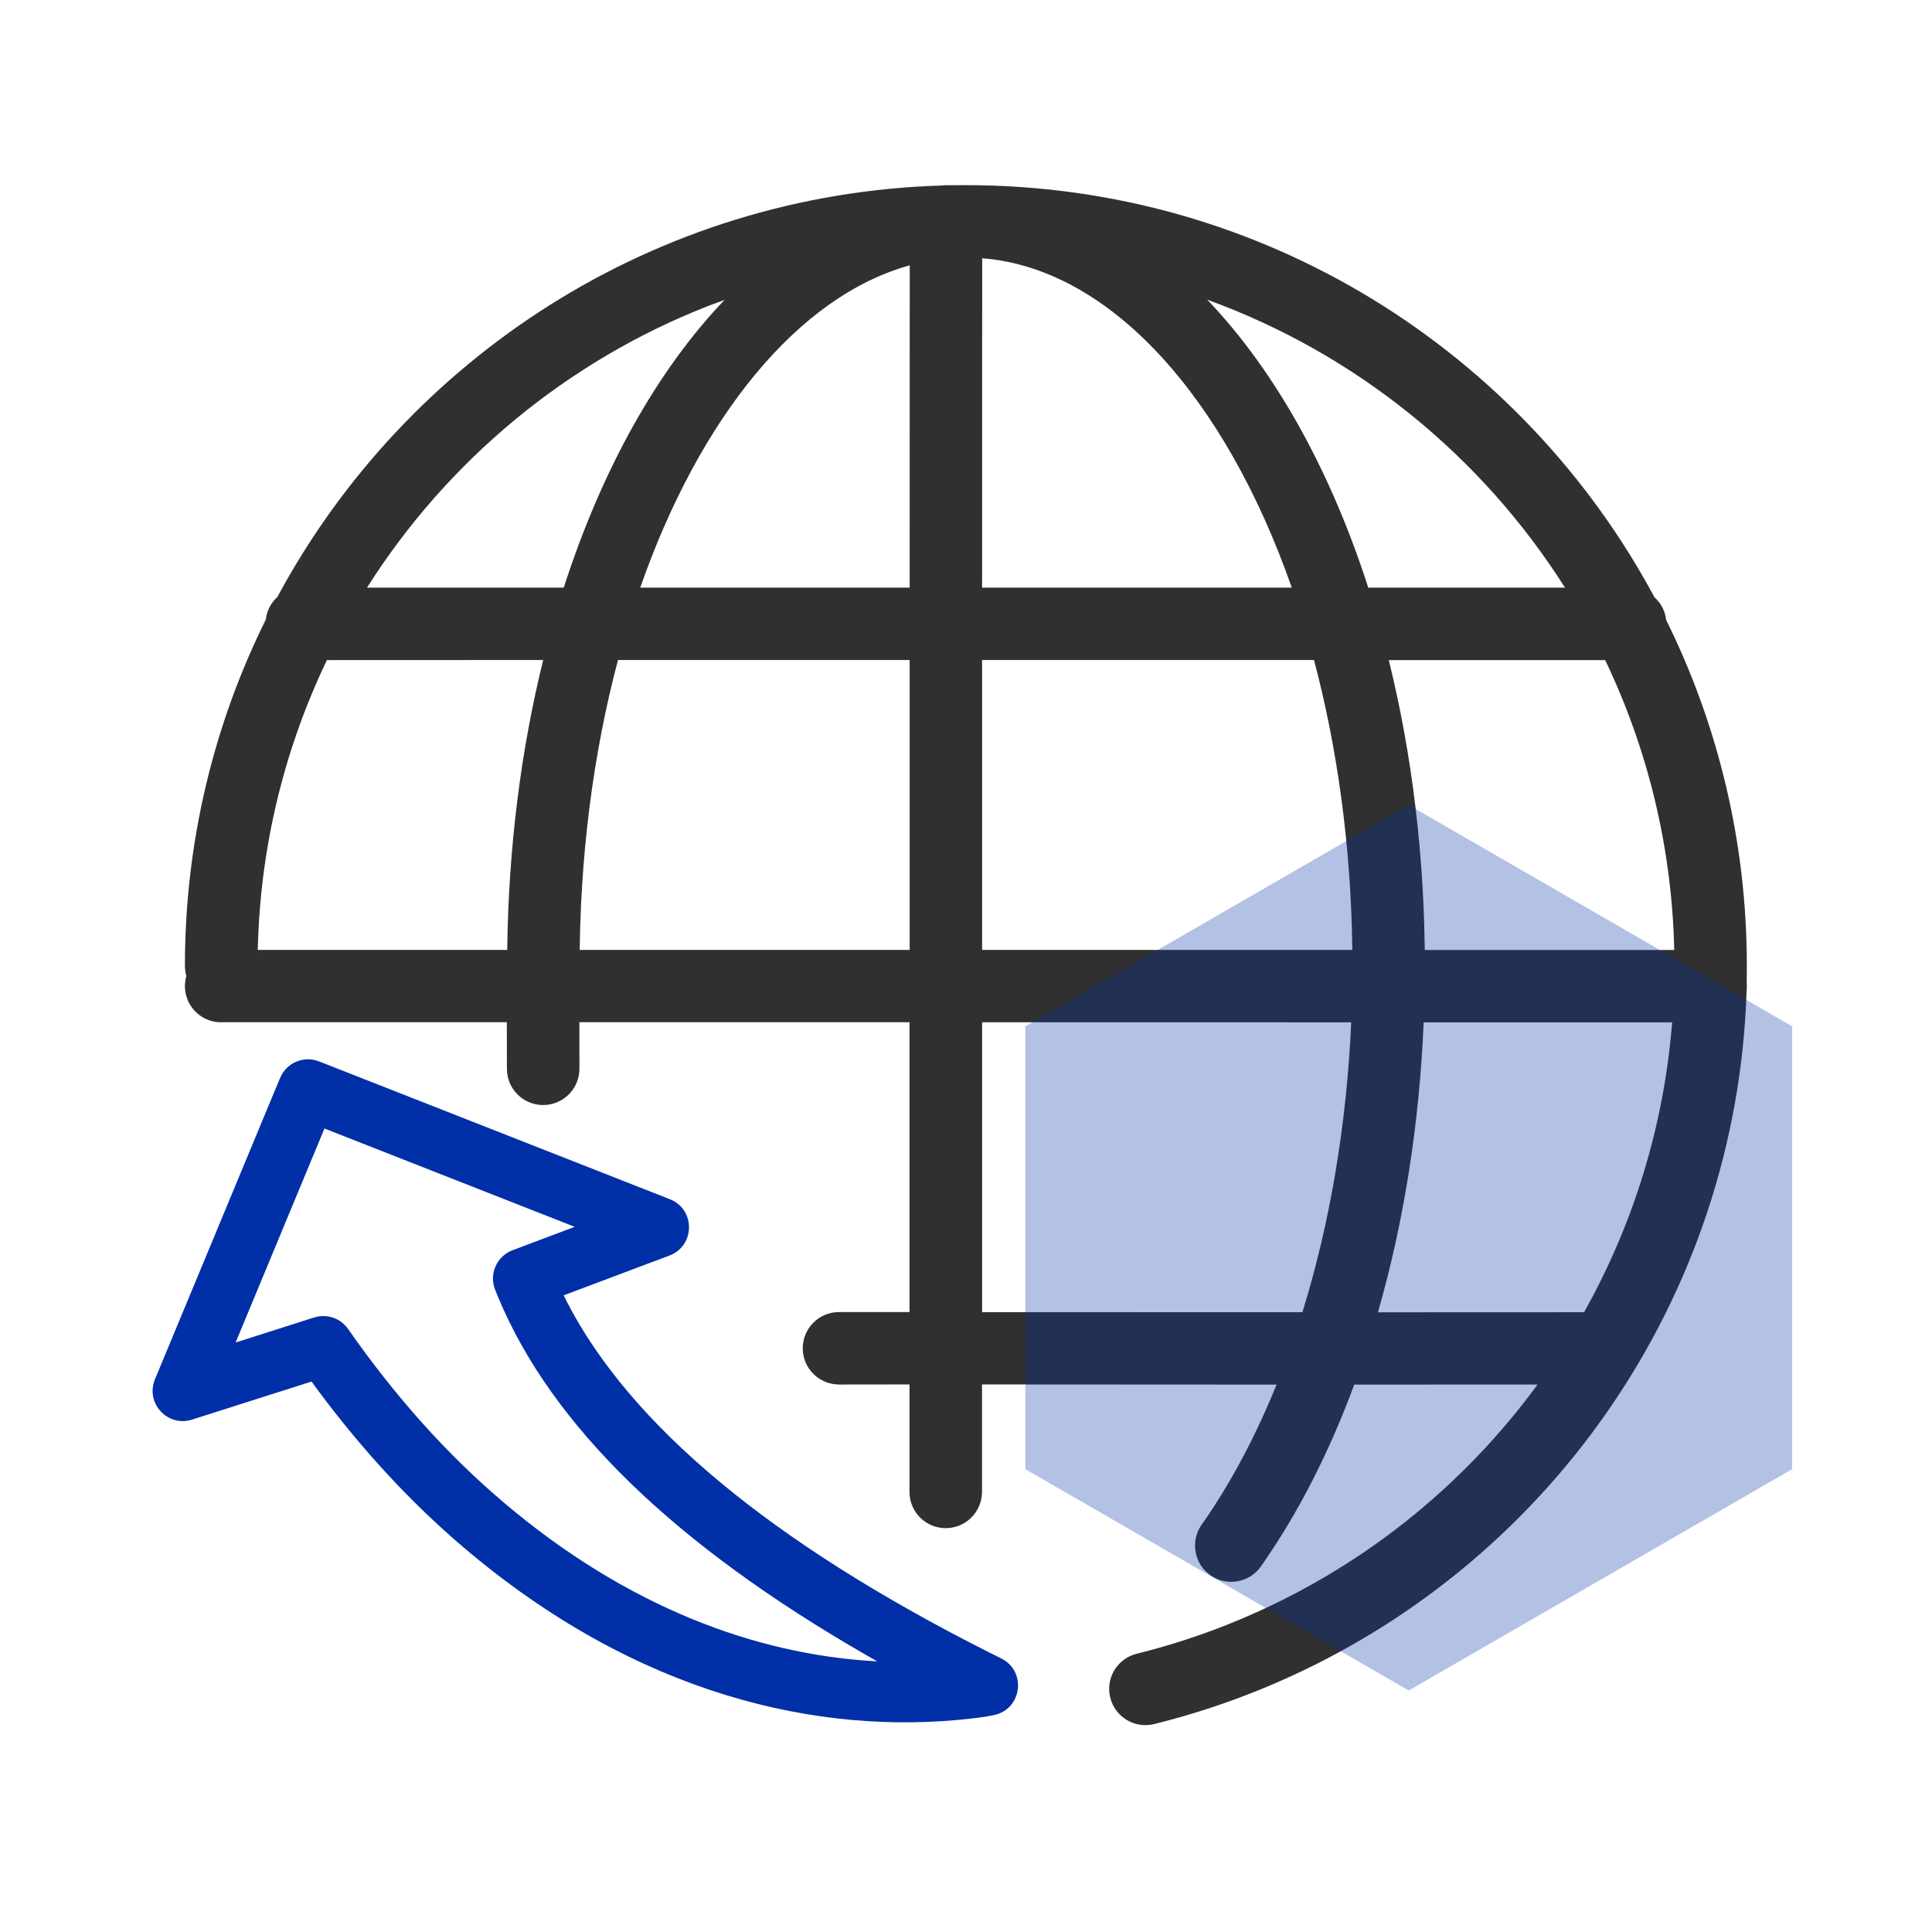 <!-- Generated by IcoMoon.io -->
<svg version="1.1" xmlns="http://www.w3.org/2000/svg" width="24" height="24" viewBox="0 0 24 24">
<path fill="#303030" d="M12 2.3c3.7 0 6.917 2.072 8.552 5.119 0.091 0.080 0.148 0.199 0.148 0.331l-0.005-0.054c0.643 1.297 1.005 2.758 1.005 4.304 0 0.072-0.001 0.144-0.002 0.216l0.002 0.034c0 0.019-0.001 0.037-0.003 0.055-0.12 3.826-2.474 7.196-5.967 8.652-0.451 0.188-0.916 0.342-1.393 0.46-0.241 0.060-0.485-0.087-0.545-0.329s0.087-0.485 0.329-0.545c0.432-0.107 0.854-0.246 1.262-0.417 1.51-0.629 2.784-1.652 3.717-2.927l-2.277 0.001c-0.312 0.845-0.702 1.608-1.16 2.259-0.143 0.203-0.424 0.252-0.627 0.109s-0.252-0.424-0.109-0.627c0.356-0.506 0.668-1.093 0.931-1.741l-3.659-0.002v1.335l-0.002 0.037c-0.019 0.231-0.212 0.413-0.449 0.413-0.249 0-0.45-0.201-0.45-0.45v-1.335l-0.876 0.001-0.037-0.002c-0.231-0.019-0.413-0.212-0.413-0.448 0-0.249 0.201-0.45 0.45-0.45h0.876v-3.601h-4.101l0.001 0.579-0.002 0.037c-0.019 0.231-0.212 0.413-0.449 0.413-0.249 0-0.45-0.201-0.45-0.45l-0.001-0.579-3.586-0c-0.231-0.019-0.413-0.212-0.413-0.448 0-0.043 0.006-0.085 0.018-0.125-0.011-0.039-0.018-0.081-0.018-0.125 0-1.546 0.362-3.007 1.005-4.304 0.012-0.111 0.065-0.209 0.143-0.279 1.594-2.966 4.687-5.009 8.265-5.113l0.037-0.004c0.009 0 0.019 0 0.028 0.001l0.22-0.001zM16.785 12.7l-4.585-0.001v3.601l3.979 0.001c0.339-1.093 0.549-2.317 0.606-3.601zM20.772 12.7l-3.087 0c-0.053 1.271-0.248 2.491-0.568 3.602l2.561-0.001c0.61-1.088 0.992-2.311 1.094-3.601zM6.748 8.199l-2.687 0.001c-0.552 1.15-0.861 2.439-0.861 3.8l0.002-0.2 3.099 0c0.015-1.274 0.172-2.49 0.447-3.602zM11.3 8.199l-3.623-0c-0.305 1.148-0.477 2.436-0.477 3.801l0.001-0.2h4.099v-3.601zM16.323 8.199l-4.123 0v3.601l4.599 0c-0.016-1.291-0.186-2.509-0.476-3.601zM19.939 8.2l-2.687-0c0.289 1.169 0.448 2.455 0.448 3.801l-0.002-0.2 3.1 0c-0.029-1.287-0.334-2.507-0.858-3.601zM9.001 3.725l-0.199 0.074c-1.76 0.687-3.245 1.925-4.243 3.501l2.444-0c0.472-1.464 1.16-2.699 1.998-3.575zM11.301 3.296c-1.385 0.383-2.606 1.883-3.348 4.004l3.347 0zM12.201 3.208l-0.001 4.092 3.847-0c-0.83-2.372-2.259-3.967-3.846-4.092zM14.997 3.723l0.099 0.106c0.794 0.869 1.448 2.064 1.901 3.471l2.444-0c-1.036-1.636-2.596-2.907-4.444-3.577z"></path>
<path fill="#002fa7" d="M3.479 13.391l-1.554 3.743c-0.122 0.295 0.156 0.598 0.46 0.501l1.485-0.473 0.078 0.107c0.564 0.758 1.168 1.407 1.809 1.952 2.157 1.836 4.419 2.346 6.311 2.127l0.092-0.011 0.111-0.017 0.078-0.015c0.348-0.074 0.407-0.545 0.089-0.703l-0.152-0.076c-2.714-1.368-4.458-2.827-5.245-4.357l-0.039-0.078 1.314-0.494c0.321-0.121 0.325-0.575 0.005-0.7l-4.358-1.712c-0.19-0.075-0.405 0.017-0.483 0.205zM4.031 14.019l3.108 1.221-0.772 0.291c-0.196 0.074-0.294 0.294-0.217 0.489l0.038 0.094c0.667 1.601 2.196 3.079 4.576 4.448l0.133 0.076-0.054-0.003c-1.441-0.088-3.044-0.658-4.6-1.983-0.683-0.581-1.325-1.292-1.919-2.143-0.094-0.135-0.265-0.192-0.421-0.143l-0.976 0.311 1.103-2.657z"></path>
<path fill="#002fa7" opacity="0.3" d="M17.5 10l4.763 2.75v5.5l-4.763 2.75-4.763-2.75v-5.5z"></path>
</svg>
